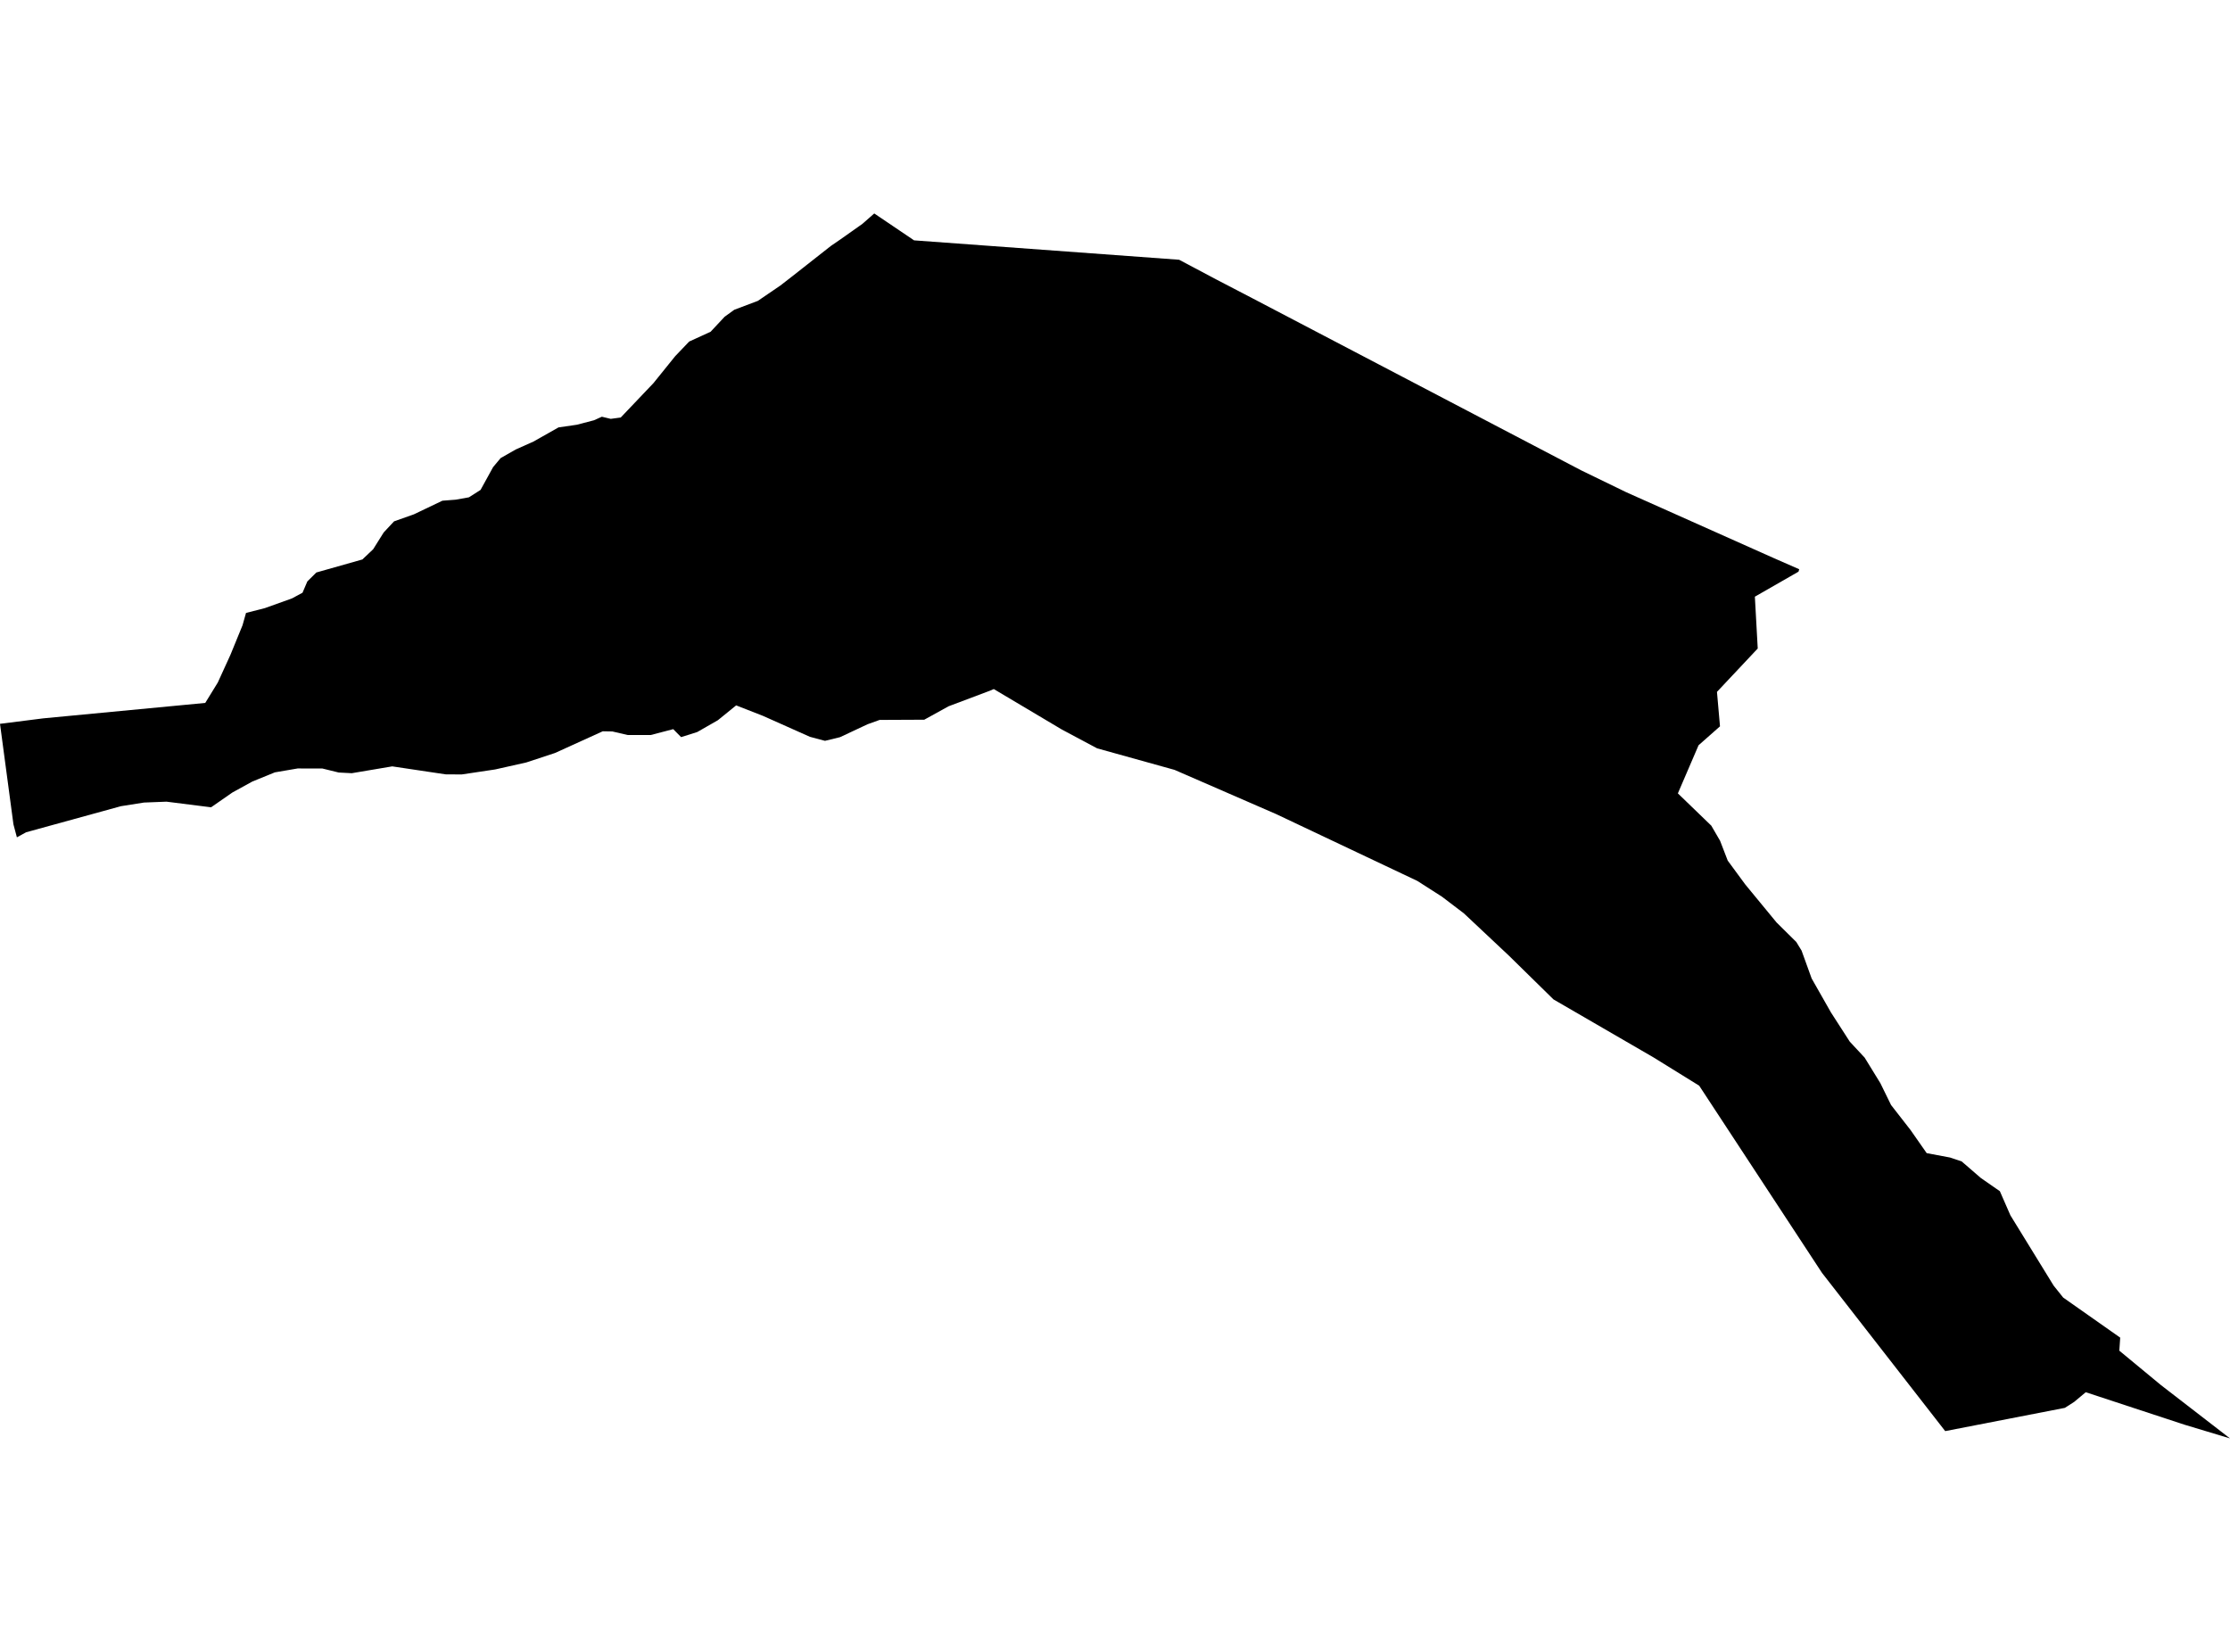 <?xml version='1.0'?>
<svg  baseProfile = 'tiny' width = '540' height = '400' stroke-linecap = 'round' stroke-linejoin = 'round' version='1.1' xmlns='http://www.w3.org/2000/svg'>
<path id='4608701001' title='4608701001'  d='M 540 348.312 528.941 344.979 505.07 337.127 502.242 339.488 500.007 340.914 471.036 346.545 441.205 308.231 411.463 262.899 400.367 256.031 376.18 242.006 365.374 231.402 354.492 221.177 349.164 217.124 343.206 213.312 309.046 197.141 284.416 186.423 265.67 181.209 257.149 176.665 240.649 166.856 239.703 167.26 229.705 171.022 223.809 174.279 213.003 174.329 210.087 175.377 203.409 178.508 199.773 179.391 196.125 178.419 184.776 173.357 178.262 170.807 173.831 174.405 168.845 177.258 164.931 178.495 163.025 176.564 157.546 177.99 152.03 177.99 148.268 177.119 145.958 177.081 134.407 182.333 127.438 184.63 119.902 186.322 111.797 187.534 107.909 187.509 94.982 185.577 85.186 187.231 82.03 187.067 78.066 186.095 72.082 186.082 66.553 187.029 61.1 189.251 56.277 191.902 51.114 195.487 40.321 194.124 34.855 194.338 29.275 195.222 6.325 201.534 4.09 202.758 3.257 199.628 0 175.276 10.465 173.951 49.7 170.214 52.743 165.265 55.798 158.575 58.726 151.417 59.572 148.425 64.155 147.251 70.706 144.903 73.256 143.527 74.418 140.8 76.602 138.629 87.749 135.473 90.362 132.999 92.912 128.934 95.424 126.245 100.234 124.541 107.126 121.246 110.383 120.993 113.552 120.425 116.367 118.633 119.409 113.103 121.24 110.919 124.901 108.836 129.193 106.918 135.24 103.497 139.671 102.853 143.837 101.767 145.743 100.909 147.889 101.426 150.313 101.098 158.241 92.766 163.517 86.227 166.888 82.705 172.076 80.332 175.46 76.709 177.795 75.017 183.514 72.858 188.992 69.122 191.984 66.799 201.2 59.553 203.447 58.013 208.825 54.213 211.703 51.688 221.347 58.202 285.527 62.898 294.617 67.72 303.352 72.265 382.921 113.911 393.79 119.188 429.389 135.082 435.689 137.846 435.512 138.427 433.492 139.588 424.946 144.486 425.64 157.035 415.768 167.538 416.5 175.882 411.312 180.465 406.3 192.116 414.392 199.931 416.526 203.604 418.369 208.389 422.61 214.158 430.197 223.373 434.982 228.107 436.257 230.19 438.693 236.931 443.364 245.149 447.934 252.244 451.532 256.107 455.344 262.305 457.919 267.569 462.628 273.616 466.554 279.234 472.21 280.294 475.025 281.241 479.658 285.243 483.23 287.73 484.265 288.437 486.828 294.294 497.293 311.311 499.604 314.202 513.414 323.91 513.199 327.066 523.261 335.385 540 348.312 Z' />
</svg>